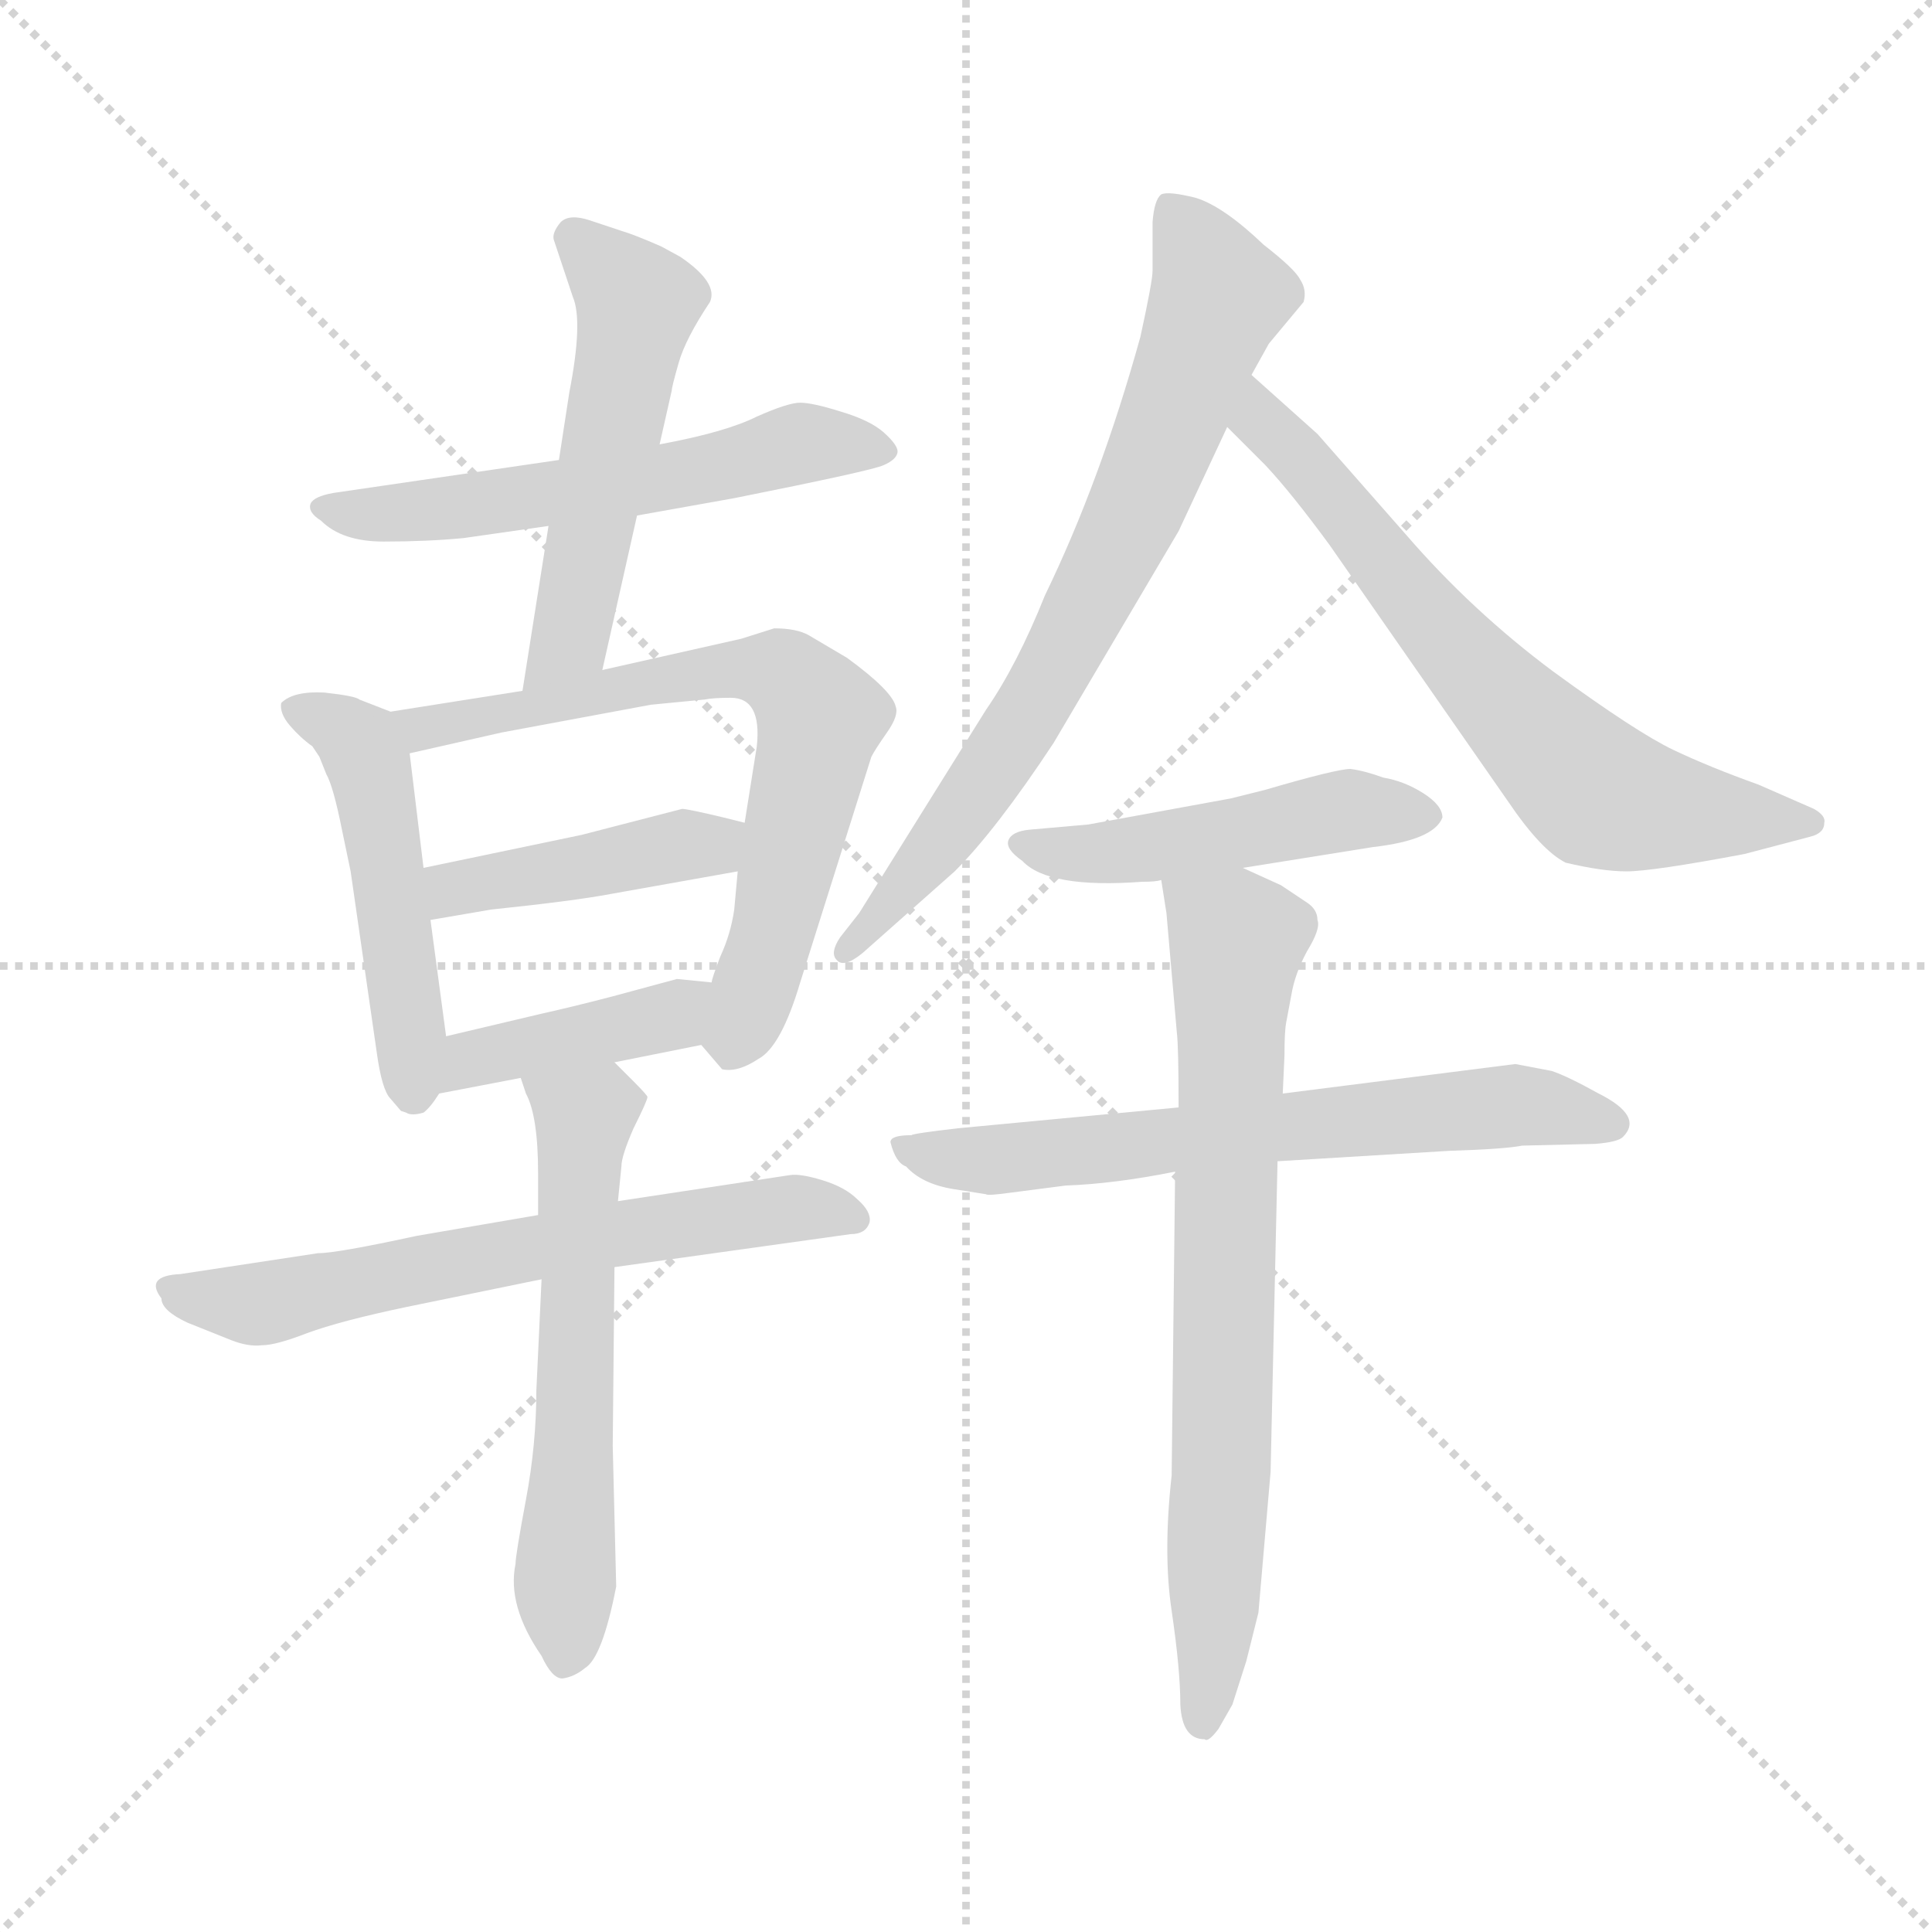 <svg version="1.1" viewBox="0 0 1024 1024" xmlns="http://www.w3.org/2000/svg">
  <g stroke="lightgray" stroke-dasharray="1,1" stroke-width="1" transform="scale(4, 4)">
    <line x1="0" y1="0" x2="256" y2="256"></line>
    <line x1="256" y1="0" x2="0" y2="256"></line>
    <line x1="128" y1="0" x2="128" y2="256"></line>
    <line x1="0" y1="128" x2="256" y2="128"></line>
  </g>
  <g transform="scale(0.92, -0.92) translate(60, -850)">
    <style type="text/css">
      
        @keyframes keyframes0 {
          from {
            stroke: blue;
            stroke-dashoffset: 580;
            stroke-width: 128;
          }
          65% {
            animation-timing-function: step-end;
            stroke: blue;
            stroke-dashoffset: 0;
            stroke-width: 128;
          }
          to {
            stroke: black;
            stroke-width: 1024;
          }
        }
        #make-me-a-hanzi-animation-0 {
          animation: keyframes0 0.722s both;
          animation-delay: 0s;
          animation-timing-function: linear;
        }
      
        @keyframes keyframes1 {
          from {
            stroke: blue;
            stroke-dashoffset: 536;
            stroke-width: 128;
          }
          64% {
            animation-timing-function: step-end;
            stroke: blue;
            stroke-dashoffset: 0;
            stroke-width: 128;
          }
          to {
            stroke: black;
            stroke-width: 1024;
          }
        }
        #make-me-a-hanzi-animation-1 {
          animation: keyframes1 0.686s both;
          animation-delay: 0.722s;
          animation-timing-function: linear;
        }
      
        @keyframes keyframes2 {
          from {
            stroke: blue;
            stroke-dashoffset: 502;
            stroke-width: 128;
          }
          62% {
            animation-timing-function: step-end;
            stroke: blue;
            stroke-dashoffset: 0;
            stroke-width: 128;
          }
          to {
            stroke: black;
            stroke-width: 1024;
          }
        }
        #make-me-a-hanzi-animation-2 {
          animation: keyframes2 0.659s both;
          animation-delay: 1.408s;
          animation-timing-function: linear;
        }
      
        @keyframes keyframes3 {
          from {
            stroke: blue;
            stroke-dashoffset: 711;
            stroke-width: 128;
          }
          70% {
            animation-timing-function: step-end;
            stroke: blue;
            stroke-dashoffset: 0;
            stroke-width: 128;
          }
          to {
            stroke: black;
            stroke-width: 1024;
          }
        }
        #make-me-a-hanzi-animation-3 {
          animation: keyframes3 0.829s both;
          animation-delay: 2.067s;
          animation-timing-function: linear;
        }
      
        @keyframes keyframes4 {
          from {
            stroke: blue;
            stroke-dashoffset: 432;
            stroke-width: 128;
          }
          58% {
            animation-timing-function: step-end;
            stroke: blue;
            stroke-dashoffset: 0;
            stroke-width: 128;
          }
          to {
            stroke: black;
            stroke-width: 1024;
          }
        }
        #make-me-a-hanzi-animation-4 {
          animation: keyframes4 0.602s both;
          animation-delay: 2.895s;
          animation-timing-function: linear;
        }
      
        @keyframes keyframes5 {
          from {
            stroke: blue;
            stroke-dashoffset: 414;
            stroke-width: 128;
          }
          57% {
            animation-timing-function: step-end;
            stroke: blue;
            stroke-dashoffset: 0;
            stroke-width: 128;
          }
          to {
            stroke: black;
            stroke-width: 1024;
          }
        }
        #make-me-a-hanzi-animation-5 {
          animation: keyframes5 0.587s both;
          animation-delay: 3.497s;
          animation-timing-function: linear;
        }
      
        @keyframes keyframes6 {
          from {
            stroke: blue;
            stroke-dashoffset: 656;
            stroke-width: 128;
          }
          68% {
            animation-timing-function: step-end;
            stroke: blue;
            stroke-dashoffset: 0;
            stroke-width: 128;
          }
          to {
            stroke: black;
            stroke-width: 1024;
          }
        }
        #make-me-a-hanzi-animation-6 {
          animation: keyframes6 0.784s both;
          animation-delay: 4.084s;
          animation-timing-function: linear;
        }
      
        @keyframes keyframes7 {
          from {
            stroke: blue;
            stroke-dashoffset: 601;
            stroke-width: 128;
          }
          66% {
            animation-timing-function: step-end;
            stroke: blue;
            stroke-dashoffset: 0;
            stroke-width: 128;
          }
          to {
            stroke: black;
            stroke-width: 1024;
          }
        }
        #make-me-a-hanzi-animation-7 {
          animation: keyframes7 0.739s both;
          animation-delay: 4.868s;
          animation-timing-function: linear;
        }
      
        @keyframes keyframes8 {
          from {
            stroke: blue;
            stroke-dashoffset: 752;
            stroke-width: 128;
          }
          71% {
            animation-timing-function: step-end;
            stroke: blue;
            stroke-dashoffset: 0;
            stroke-width: 128;
          }
          to {
            stroke: black;
            stroke-width: 1024;
          }
        }
        #make-me-a-hanzi-animation-8 {
          animation: keyframes8 0.862s both;
          animation-delay: 5.607s;
          animation-timing-function: linear;
        }
      
        @keyframes keyframes9 {
          from {
            stroke: blue;
            stroke-dashoffset: 689;
            stroke-width: 128;
          }
          69% {
            animation-timing-function: step-end;
            stroke: blue;
            stroke-dashoffset: 0;
            stroke-width: 128;
          }
          to {
            stroke: black;
            stroke-width: 1024;
          }
        }
        #make-me-a-hanzi-animation-9 {
          animation: keyframes9 0.811s both;
          animation-delay: 6.469s;
          animation-timing-function: linear;
        }
      
        @keyframes keyframes10 {
          from {
            stroke: blue;
            stroke-dashoffset: 491;
            stroke-width: 128;
          }
          62% {
            animation-timing-function: step-end;
            stroke: blue;
            stroke-dashoffset: 0;
            stroke-width: 128;
          }
          to {
            stroke: black;
            stroke-width: 1024;
          }
        }
        #make-me-a-hanzi-animation-10 {
          animation: keyframes10 0.65s both;
          animation-delay: 7.279s;
          animation-timing-function: linear;
        }
      
        @keyframes keyframes11 {
          from {
            stroke: blue;
            stroke-dashoffset: 666;
            stroke-width: 128;
          }
          68% {
            animation-timing-function: step-end;
            stroke: blue;
            stroke-dashoffset: 0;
            stroke-width: 128;
          }
          to {
            stroke: black;
            stroke-width: 1024;
          }
        }
        #make-me-a-hanzi-animation-11 {
          animation: keyframes11 0.792s both;
          animation-delay: 7.929s;
          animation-timing-function: linear;
        }
      
        @keyframes keyframes12 {
          from {
            stroke: blue;
            stroke-dashoffset: 752;
            stroke-width: 128;
          }
          71% {
            animation-timing-function: step-end;
            stroke: blue;
            stroke-dashoffset: 0;
            stroke-width: 128;
          }
          to {
            stroke: black;
            stroke-width: 1024;
          }
        }
        #make-me-a-hanzi-animation-12 {
          animation: keyframes12 0.862s both;
          animation-delay: 8.721s;
          animation-timing-function: linear;
        }
      
    </style>
    
      <path d="M 307 553 L 363 563 Q 443 579 449 582 Q 456 585 457 589 Q 458 593 449 601 Q 441 608 424 613 Q 408 618 401 618 Q 394 618 376 610 Q 358 601 320 594 L 262 585 L 132 566 Q 121 564 119 560 Q 117 555 125 550 Q 137 538 161 538 Q 186 538 207 540 L 256 547 L 307 553 Z" fill="lightgray"></path>
    
      <path d="M 287 464 L 307 553 L 320 594 L 327 625 Q 327 627 331 641 Q 335 655 349 676 Q 354 687 332 702 L 321 708 Q 305 715 298 717 L 280 723 Q 268 727 263 722 Q 258 716 259 712 L 270 679 Q 276 665 268 624 L 262 585 L 256 547 L 241 452 C 236 422 280 435 287 464 Z" fill="lightgray"></path>
    
      <path d="M 165 440 L 147 447 Q 145 449 127 451 Q 109 452 102 445 Q 101 439 107 432 Q 113 425 120 420 L 124 414 L 128 404 Q 132 397 137 372 L 142 348 L 157 244 Q 160 222 165 217 L 171 210 L 174 209 Q 177 207 184 209 Q 188 212 193 220 L 197 253 L 188 320 L 184 350 L 176 416 C 173 437 173 437 165 440 Z" fill="lightgray"></path>
    
      <path d="M 428 471 L 406 484 Q 399 488 386 488 L 367 482 L 287 464 L 241 452 L 165 440 C 135 435 147 409 176 416 L 229 428 L 315 444 L 346 447 Q 351 448 361 448 Q 379 448 376 420 L 369 376 L 365 348 L 363 326 Q 361 312 355 299 Q 350 286 350 284 C 341 256 340 253 344 248 L 356 234 Q 365 232 377 240 Q 390 247 401 284 L 442 414 Q 444 418 451 428 Q 458 438 456 443 Q 454 452 428 471 Z" fill="lightgray"></path>
    
      <path d="M 333 384 L 275 369 L 184 350 C 155 344 158 315 188 320 L 223 326 Q 271 331 292 335 L 365 348 C 395 353 398 369 369 376 L 357 379 Q 336 384 333 384 Z" fill="lightgray"></path>
    
      <path d="M 193 220 L 240 229 L 294 238 L 344 248 C 373 254 380 281 350 284 L 330 286 L 293 276 Q 270 270 252 266 L 197 253 C 168 246 164 214 193 220 Z" fill="lightgray"></path>
    
      <path d="M 250 150 L 180 138 Q 134 128 123 128 L 44 116 Q 23 115 33 102 Q 33 95 48 88 L 73 78 Q 83 74 91 75 Q 99 75 117 82 Q 136 89 174 97 L 252 113 L 294 120 L 430 139 Q 439 139 441 146 Q 442 152 434 159 Q 427 166 414 170 Q 401 174 395 173 L 296 158 L 250 150 Z" fill="lightgray"></path>
    
      <path d="M 240 229 L 243 220 Q 250 207 250 174 L 250 150 L 252 113 L 249 49 Q 249 18 243 -14 Q 237 -46 237 -51 Q 232 -75 252 -104 Q 258 -117 264 -117 Q 271 -116 277 -111 Q 287 -105 295 -64 L 293 17 L 294 120 L 296 158 L 298 178 Q 298 184 305 200 Q 313 216 313 218 Q 313 219 305 227 L 294 238 C 273 259 230 257 240 229 Z" fill="lightgray"></path>
    
      <path d="M 619 544 L 647 604 L 661 634 L 671 652 L 691 676 Q 693 683 689 689 Q 686 695 668 709 Q 645 731 629 736 Q 613 740 609 738 Q 605 735 604 722 L 604 694 Q 604 688 597 656 Q 574 573 542 507 Q 526 467 508 441 L 435 324 L 424 310 Q 418 301 422 297 Q 426 292 437 301 L 490 348 Q 514 372 547 422 L 619 544 Z" fill="lightgray"></path>
    
      <path d="M 647 604 L 669 582 Q 684 566 706 536 L 809 388 Q 828 360 842 353 Q 863 348 877 348 Q 892 348 945 358 L 983 368 Q 991 370 991 376 Q 992 380 985 384 L 953 398 Q 925 408 904 418 Q 883 428 835 463 Q 788 498 750 542 L 699 600 L 661 634 C 639 654 626 625 647 604 Z" fill="lightgray"></path>
    
      <path d="M 656 350 L 731 362 Q 766 366 771 379 Q 771 386 760 393 Q 749 400 737 402 Q 726 406 718 407 Q 710 407 669 395 L 649 390 L 567 375 L 533 372 Q 523 371 521 366 Q 519 361 529 354 Q 544 338 598 342 Q 606 342 609 343 L 656 350 Z" fill="lightgray"></path>
    
      <path d="M 453 192 Q 456 180 462 178 Q 471 168 489 165 L 508 162 Q 509 161 523 163 L 554 167 Q 582 168 617 175 L 676 181 L 775 187 Q 807 188 817 190 L 859 191 Q 872 192 875 195 Q 887 207 861 220 Q 843 230 834 233 L 813 237 L 679 220 L 619 212 L 492 200 Q 466 197 465 196 Q 453 196 453 192 Z" fill="lightgray"></path>
    
      <path d="M 617 175 L 615 0 Q 610 -45 615 -78 Q 620 -112 620 -132 Q 621 -152 634 -152 Q 636 -154 642 -146 L 650 -132 L 658 -107 L 665 -79 L 672 2 L 676 181 L 679 220 L 680 242 Q 680 256 681 261 L 684 277 Q 686 289 693 302 Q 701 315 699 320 Q 699 326 693 330 L 678 340 L 656 350 C 629 362 604 373 609 343 L 612 324 L 618 255 Q 619 247 619 212 L 617 175 Z" fill="lightgray"></path>
    
    
      <clipPath id="make-me-a-hanzi-clip-0">
        <path d="M 307 553 L 363 563 Q 443 579 449 582 Q 456 585 457 589 Q 458 593 449 601 Q 441 608 424 613 Q 408 618 401 618 Q 394 618 376 610 Q 358 601 320 594 L 262 585 L 132 566 Q 121 564 119 560 Q 117 555 125 550 Q 137 538 161 538 Q 186 538 207 540 L 256 547 L 307 553 Z"></path>
      </clipPath>
      <path clip-path="url(#make-me-a-hanzi-clip-0)" d="M 128 558 L 198 557 L 325 575 L 401 595 L 448 592" fill="none" id="make-me-a-hanzi-animation-0" stroke-dasharray="452 904" stroke-linecap="round"></path>
    
      <clipPath id="make-me-a-hanzi-clip-1">
        <path d="M 287 464 L 307 553 L 320 594 L 327 625 Q 327 627 331 641 Q 335 655 349 676 Q 354 687 332 702 L 321 708 Q 305 715 298 717 L 280 723 Q 268 727 263 722 Q 258 716 259 712 L 270 679 Q 276 665 268 624 L 262 585 L 256 547 L 241 452 C 236 422 280 435 287 464 Z"></path>
      </clipPath>
      <path clip-path="url(#make-me-a-hanzi-clip-1)" d="M 271 713 L 307 673 L 271 491 L 248 458" fill="none" id="make-me-a-hanzi-animation-1" stroke-dasharray="408 816" stroke-linecap="round"></path>
    
      <clipPath id="make-me-a-hanzi-clip-2">
        <path d="M 165 440 L 147 447 Q 145 449 127 451 Q 109 452 102 445 Q 101 439 107 432 Q 113 425 120 420 L 124 414 L 128 404 Q 132 397 137 372 L 142 348 L 157 244 Q 160 222 165 217 L 171 210 L 174 209 Q 177 207 184 209 Q 188 212 193 220 L 197 253 L 188 320 L 184 350 L 176 416 C 173 437 173 437 165 440 Z"></path>
      </clipPath>
      <path clip-path="url(#make-me-a-hanzi-clip-2)" d="M 110 441 L 144 425 L 153 407 L 177 250 L 176 221" fill="none" id="make-me-a-hanzi-animation-2" stroke-dasharray="374 748" stroke-linecap="round"></path>
    
      <clipPath id="make-me-a-hanzi-clip-3">
        <path d="M 428 471 L 406 484 Q 399 488 386 488 L 367 482 L 287 464 L 241 452 L 165 440 C 135 435 147 409 176 416 L 229 428 L 315 444 L 346 447 Q 351 448 361 448 Q 379 448 376 420 L 369 376 L 365 348 L 363 326 Q 361 312 355 299 Q 350 286 350 284 C 341 256 340 253 344 248 L 356 234 Q 365 232 377 240 Q 390 247 401 284 L 442 414 Q 444 418 451 428 Q 458 438 456 443 Q 454 452 428 471 Z"></path>
      </clipPath>
      <path clip-path="url(#make-me-a-hanzi-clip-3)" d="M 173 437 L 183 430 L 364 465 L 397 457 L 411 434 L 409 416 L 385 313 L 360 244" fill="none" id="make-me-a-hanzi-animation-3" stroke-dasharray="583 1166" stroke-linecap="round"></path>
    
      <clipPath id="make-me-a-hanzi-clip-4">
        <path d="M 333 384 L 275 369 L 184 350 C 155 344 158 315 188 320 L 223 326 Q 271 331 292 335 L 365 348 C 395 353 398 369 369 376 L 357 379 Q 336 384 333 384 Z"></path>
      </clipPath>
      <path clip-path="url(#make-me-a-hanzi-clip-4)" d="M 193 328 L 202 338 L 349 363 L 361 370" fill="none" id="make-me-a-hanzi-animation-4" stroke-dasharray="304 608" stroke-linecap="round"></path>
    
      <clipPath id="make-me-a-hanzi-clip-5">
        <path d="M 193 220 L 240 229 L 294 238 L 344 248 C 373 254 380 281 350 284 L 330 286 L 293 276 Q 270 270 252 266 L 197 253 C 168 246 164 214 193 220 Z"></path>
      </clipPath>
      <path clip-path="url(#make-me-a-hanzi-clip-5)" d="M 200 225 L 221 243 L 322 263 L 344 279" fill="none" id="make-me-a-hanzi-animation-5" stroke-dasharray="286 572" stroke-linecap="round"></path>
    
      <clipPath id="make-me-a-hanzi-clip-6">
        <path d="M 250 150 L 180 138 Q 134 128 123 128 L 44 116 Q 23 115 33 102 Q 33 95 48 88 L 73 78 Q 83 74 91 75 Q 99 75 117 82 Q 136 89 174 97 L 252 113 L 294 120 L 430 139 Q 439 139 441 146 Q 442 152 434 159 Q 427 166 414 170 Q 401 174 395 173 L 296 158 L 250 150 Z"></path>
      </clipPath>
      <path clip-path="url(#make-me-a-hanzi-clip-6)" d="M 39 109 L 49 102 L 92 99 L 276 137 L 398 154 L 431 149" fill="none" id="make-me-a-hanzi-animation-6" stroke-dasharray="528 1056" stroke-linecap="round"></path>
    
      <clipPath id="make-me-a-hanzi-clip-7">
        <path d="M 240 229 L 243 220 Q 250 207 250 174 L 250 150 L 252 113 L 249 49 Q 249 18 243 -14 Q 237 -46 237 -51 Q 232 -75 252 -104 Q 258 -117 264 -117 Q 271 -116 277 -111 Q 287 -105 295 -64 L 293 17 L 294 120 L 296 158 L 298 178 Q 298 184 305 200 Q 313 216 313 218 Q 313 219 305 227 L 294 238 C 273 259 230 257 240 229 Z"></path>
      </clipPath>
      <path clip-path="url(#make-me-a-hanzi-clip-7)" d="M 247 226 L 276 203 L 266 -105" fill="none" id="make-me-a-hanzi-animation-7" stroke-dasharray="473 946" stroke-linecap="round"></path>
    
      <clipPath id="make-me-a-hanzi-clip-8">
        <path d="M 619 544 L 647 604 L 661 634 L 671 652 L 691 676 Q 693 683 689 689 Q 686 695 668 709 Q 645 731 629 736 Q 613 740 609 738 Q 605 735 604 722 L 604 694 Q 604 688 597 656 Q 574 573 542 507 Q 526 467 508 441 L 435 324 L 424 310 Q 418 301 422 297 Q 426 292 437 301 L 490 348 Q 514 372 547 422 L 619 544 Z"></path>
      </clipPath>
      <path clip-path="url(#make-me-a-hanzi-clip-8)" d="M 613 732 L 642 679 L 592 551 L 525 426 L 482 364 L 429 303" fill="none" id="make-me-a-hanzi-animation-8" stroke-dasharray="624 1248" stroke-linecap="round"></path>
    
      <clipPath id="make-me-a-hanzi-clip-9">
        <path d="M 647 604 L 669 582 Q 684 566 706 536 L 809 388 Q 828 360 842 353 Q 863 348 877 348 Q 892 348 945 358 L 983 368 Q 991 370 991 376 Q 992 380 985 384 L 953 398 Q 925 408 904 418 Q 883 428 835 463 Q 788 498 750 542 L 699 600 L 661 634 C 639 654 626 625 647 604 Z"></path>
      </clipPath>
      <path clip-path="url(#make-me-a-hanzi-clip-9)" d="M 663 627 L 667 607 L 793 459 L 860 393 L 931 379 L 983 376" fill="none" id="make-me-a-hanzi-animation-9" stroke-dasharray="561 1122" stroke-linecap="round"></path>
    
      <clipPath id="make-me-a-hanzi-clip-10">
        <path d="M 656 350 L 731 362 Q 766 366 771 379 Q 771 386 760 393 Q 749 400 737 402 Q 726 406 718 407 Q 710 407 669 395 L 649 390 L 567 375 L 533 372 Q 523 371 521 366 Q 519 361 529 354 Q 544 338 598 342 Q 606 342 609 343 L 656 350 Z"></path>
      </clipPath>
      <path clip-path="url(#make-me-a-hanzi-clip-10)" d="M 530 363 L 570 357 L 712 383 L 762 380" fill="none" id="make-me-a-hanzi-animation-10" stroke-dasharray="363 726" stroke-linecap="round"></path>
    
      <clipPath id="make-me-a-hanzi-clip-11">
        <path d="M 453 192 Q 456 180 462 178 Q 471 168 489 165 L 508 162 Q 509 161 523 163 L 554 167 Q 582 168 617 175 L 676 181 L 775 187 Q 807 188 817 190 L 859 191 Q 872 192 875 195 Q 887 207 861 220 Q 843 230 834 233 L 813 237 L 679 220 L 619 212 L 492 200 Q 466 197 465 196 Q 453 196 453 192 Z"></path>
      </clipPath>
      <path clip-path="url(#make-me-a-hanzi-clip-11)" d="M 461 189 L 514 182 L 808 213 L 868 203" fill="none" id="make-me-a-hanzi-animation-11" stroke-dasharray="538 1076" stroke-linecap="round"></path>
    
      <clipPath id="make-me-a-hanzi-clip-12">
        <path d="M 617 175 L 615 0 Q 610 -45 615 -78 Q 620 -112 620 -132 Q 621 -152 634 -152 Q 636 -154 642 -146 L 650 -132 L 658 -107 L 665 -79 L 672 2 L 676 181 L 679 220 L 680 242 Q 680 256 681 261 L 684 277 Q 686 289 693 302 Q 701 315 699 320 Q 699 326 693 330 L 678 340 L 656 350 C 629 362 604 373 609 343 L 612 324 L 618 255 Q 619 247 619 212 L 617 175 Z"></path>
      </clipPath>
      <path clip-path="url(#make-me-a-hanzi-clip-12)" d="M 618 339 L 652 307 L 644 -2 L 633 -142" fill="none" id="make-me-a-hanzi-animation-12" stroke-dasharray="624 1248" stroke-linecap="round"></path>
    
  </g>
</svg>